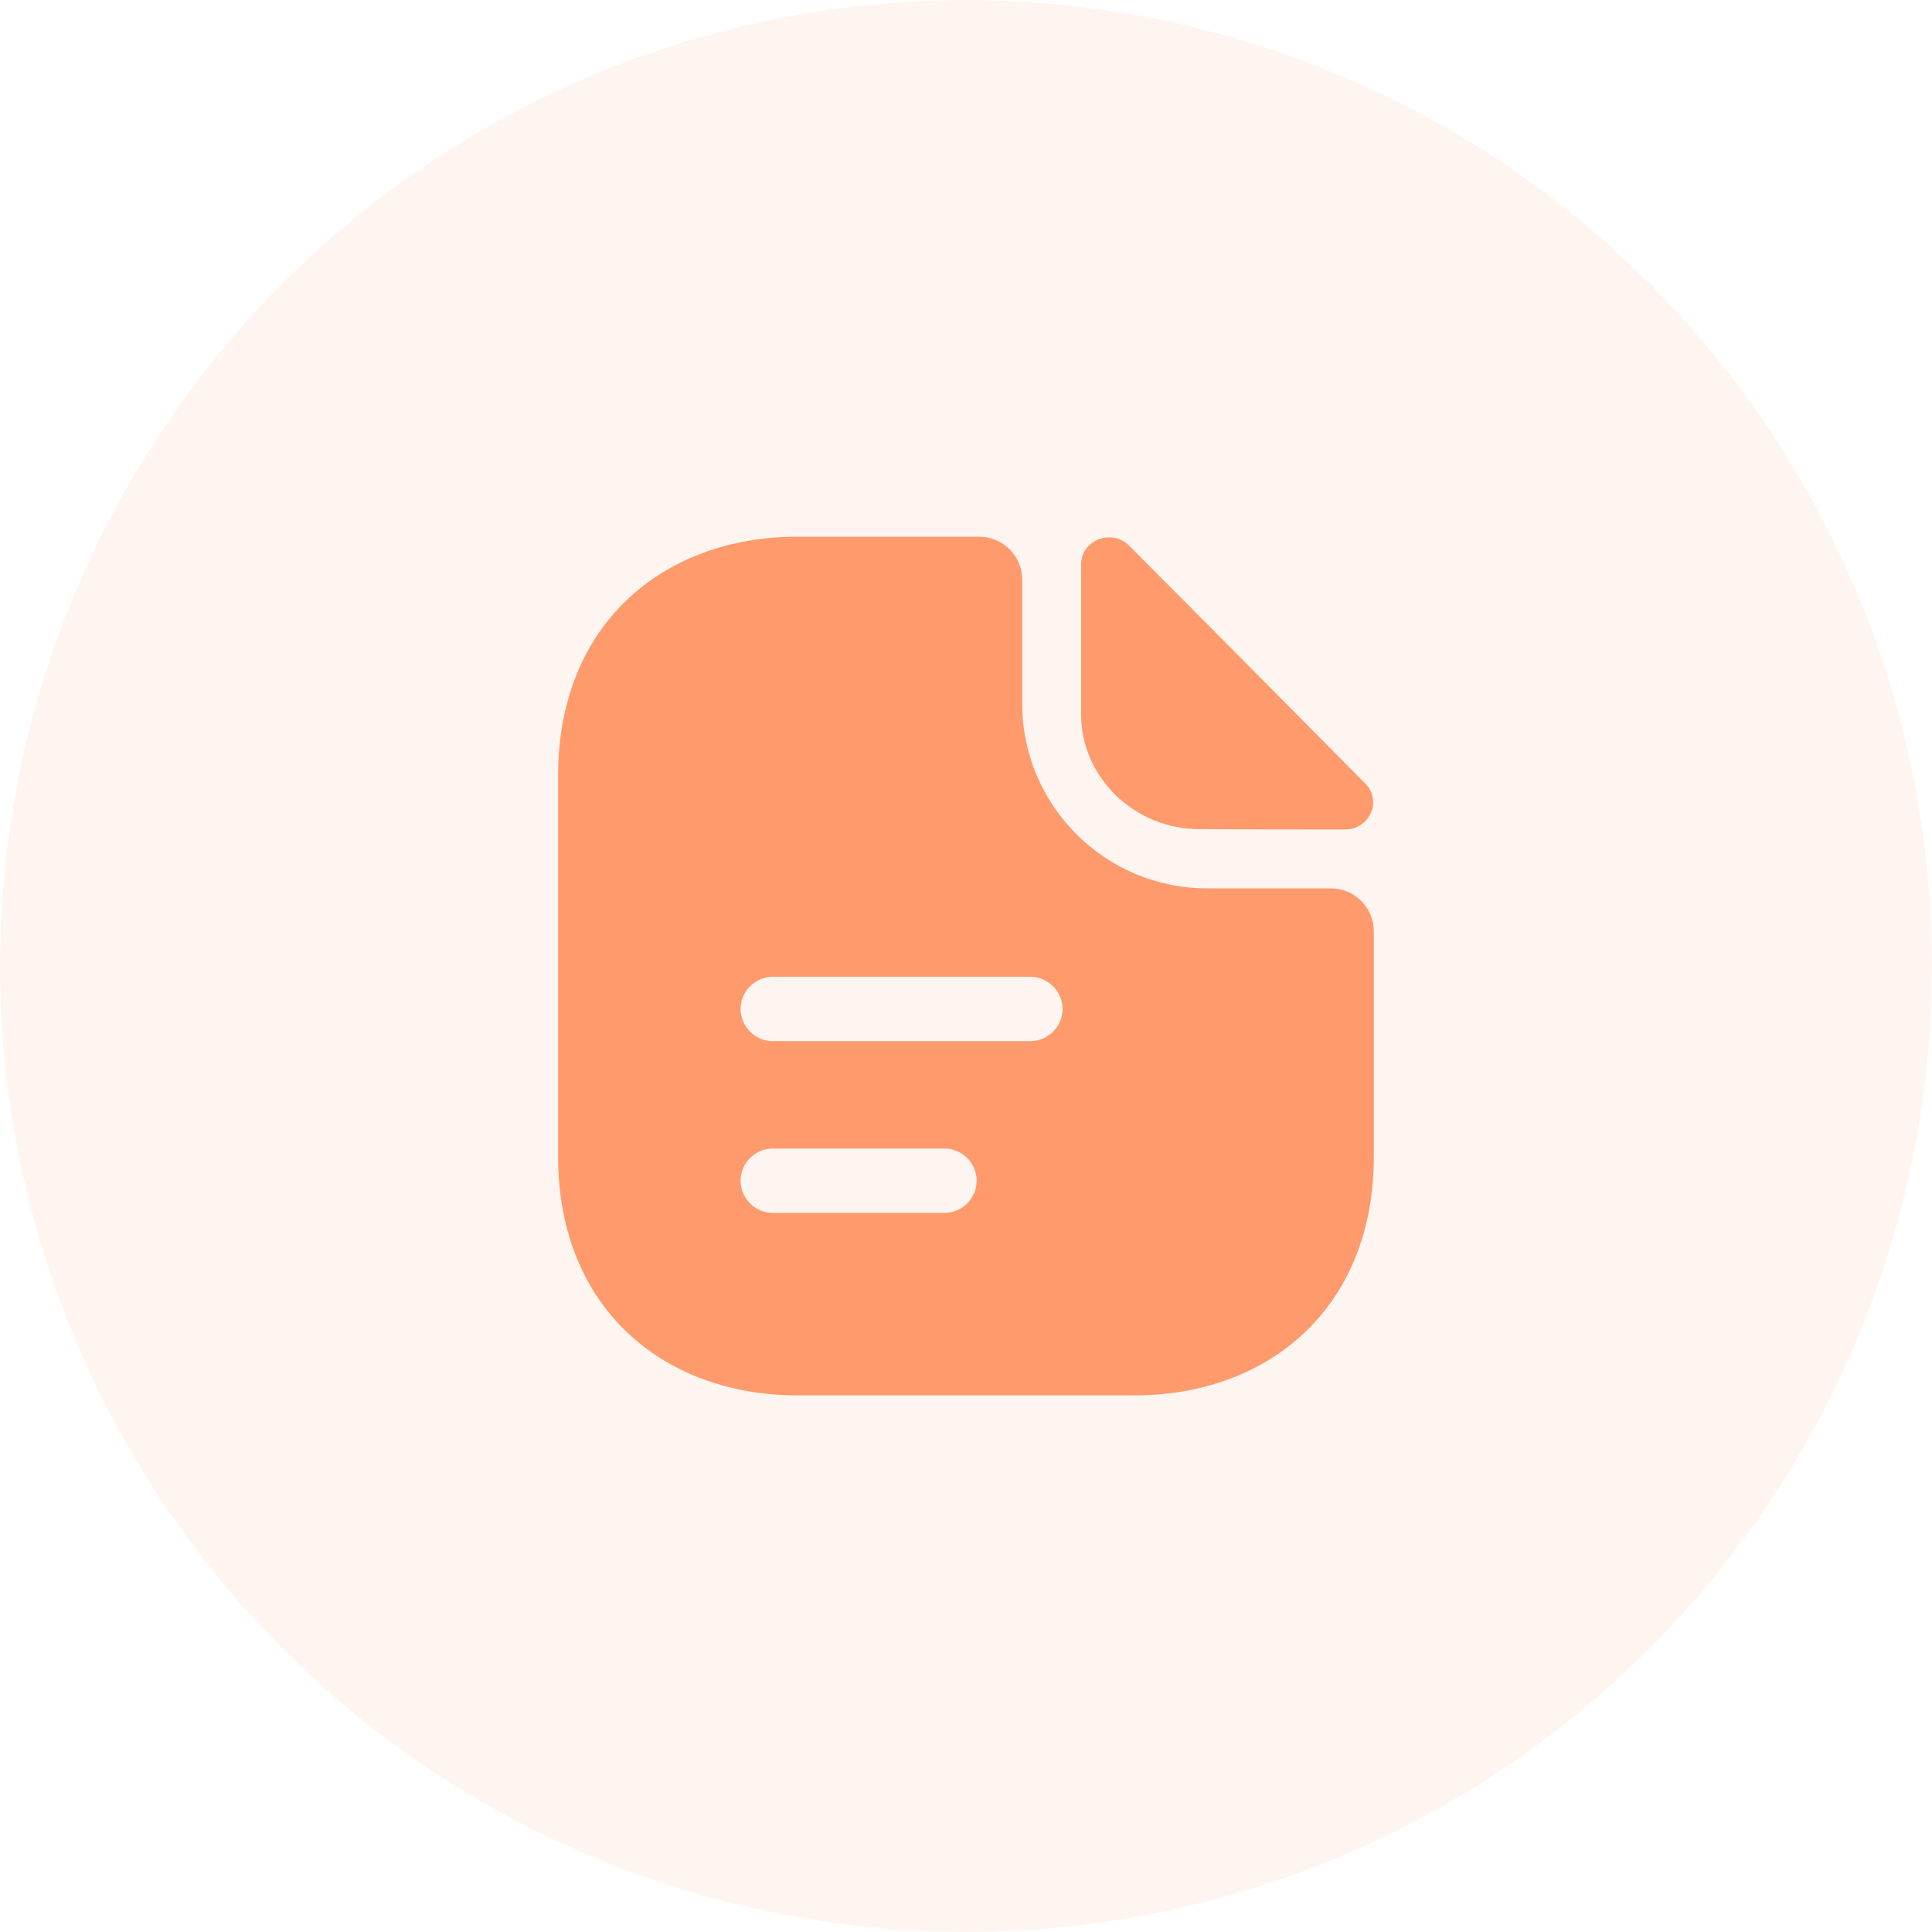 <svg width="30" height="30" viewBox="0 0 30 30" fill="none" xmlns="http://www.w3.org/2000/svg">
<circle opacity="0.1" cx="15" cy="15" r="15" fill="#FF9A6C"/>
<path d="M17.533 8.474C17.26 8.2 16.787 8.387 16.787 8.767V11.094C16.787 12.067 17.613 12.874 18.62 12.874C19.253 12.88 20.133 12.88 20.887 12.88C21.267 12.88 21.467 12.434 21.2 12.167C20.24 11.2 18.52 9.46 17.533 8.474Z" fill="#FF9A6C"/>
<path d="M20.666 13.794H18.74C17.16 13.794 15.873 12.507 15.873 10.927V9.001C15.873 8.634 15.573 8.334 15.207 8.334H12.38C10.326 8.334 8.666 9.667 8.666 12.047V17.954C8.666 20.334 10.326 21.667 12.38 21.667H17.62C19.673 21.667 21.333 20.334 21.333 17.954V14.461C21.333 14.094 21.033 13.794 20.666 13.794ZM14.666 18.834H12C11.726 18.834 11.5 18.607 11.5 18.334C11.5 18.061 11.726 17.834 12 17.834H14.666C14.94 17.834 15.166 18.061 15.166 18.334C15.166 18.607 14.94 18.834 14.666 18.834ZM16 16.167H12C11.726 16.167 11.5 15.941 11.5 15.667C11.5 15.394 11.726 15.167 12 15.167H16C16.273 15.167 16.5 15.394 16.5 15.667C16.5 15.941 16.273 16.167 16 16.167Z" fill="#FF9A6C"/>
</svg>
